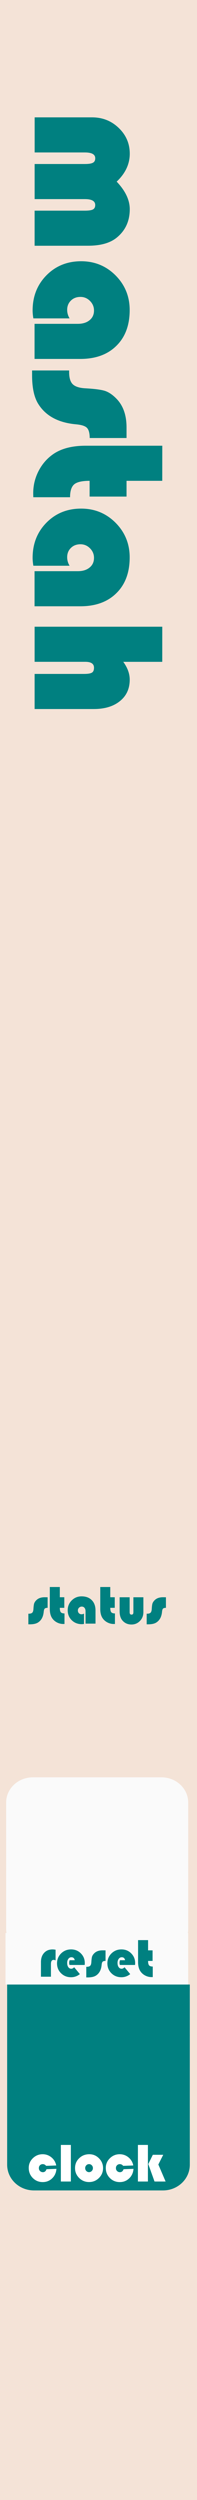 <?xml version="1.0" encoding="UTF-8" standalone="no"?>
<!-- Created with Inkscape (http://www.inkscape.org/) -->

<svg
   xmlns:dc="http://purl.org/dc/elements/1.1/"
   xmlns:cc="http://creativecommons.org/ns#"
   xmlns:rdf="http://www.w3.org/1999/02/22-rdf-syntax-ns#"
   xmlns:svg="http://www.w3.org/2000/svg"
   xmlns="http://www.w3.org/2000/svg"
   xmlns:sodipodi="http://sodipodi.sourceforge.net/DTD/sodipodi-0.dtd"
   xmlns:inkscape="http://www.inkscape.org/namespaces/inkscape"
   width="10.16mm"
   height="128.5mm"
   viewBox="0 0 10.16 128.5"
   version="1.1"
   id="svg8"
   inkscape:version="0.92.3 (2405546, 2018-03-11)"
   sodipodi:docname="UDPClockMaster.svg">
  <defs
     id="defs2" />
  <sodipodi:namedview
     id="base"
     pagecolor="#ffffff"
     bordercolor="#666666"
     borderopacity="1.0"
     inkscape:pageopacity="0.0"
     inkscape:pageshadow="2"
     inkscape:zoom="3.959798"
     inkscape:cx="-35.783306"
     inkscape:cy="403.65279"
     inkscape:document-units="mm"
     inkscape:current-layer="layer1"
     showgrid="false"
     inkscape:window-width="1920"
     inkscape:window-height="1027"
     inkscape:window-x="-8"
     inkscape:window-y="22"
     inkscape:window-maximized="1"
     inkscape:pagecheckerboard="false"
     inkscape:snap-to-guides="true"
     showguides="true"
     inkscape:guide-bbox="true"
     inkscape:snap-page="true"
     inkscape:snap-bbox="true"
     inkscape:snap-bbox-edge-midpoints="false"
     inkscape:snap-bbox-midpoints="true"
     inkscape:snap-object-midpoints="false"
     inkscape:snap-others="false"
     inkscape:object-nodes="false"
     inkscape:snap-nodes="false">
    <inkscape:grid
       type="xygrid"
       id="grid5221" />
    <sodipodi:guide
       position="5.011,30.536"
       orientation="1,0"
       id="guide5243"
       inkscape:locked="false" />
    <sodipodi:guide
       position="0.401,34.444"
       orientation="1,0"
       id="guide5245"
       inkscape:locked="false" />
    <sodipodi:guide
       position="9.789,35.113"
       orientation="1,0"
       id="guide5247"
       inkscape:locked="false" />
    <sodipodi:guide
       position="7.016,122.443"
       orientation="0,1"
       id="guide5258"
       inkscape:locked="false" />
    <sodipodi:guide
       position="5.011,78.266"
       orientation="0,1"
       id="guide5260"
       inkscape:locked="false" />
    <sodipodi:guide
       position="5.095,32.6"
       orientation="0,1"
       id="guide5262"
       inkscape:locked="false" />
    <sodipodi:guide
       position="5.011,22.117"
       orientation="0,1"
       id="guide5264"
       inkscape:locked="false" />
    <sodipodi:guide
       position="5.011,84.791"
       orientation="0,1"
       id="guide5266"
       inkscape:locked="false" />
  </sodipodi:namedview>
  <g
     inkscape:label="Layer 1"
     inkscape:groupmode="layer"
     id="layer1"
     transform="translate(0,-168.5)">
    <rect
       style="opacity:1;fill:#f4e3d7;fill-opacity:1;stroke-width:0.735"
       id="rect5223"
       width="10.16"
       height="128.5"
       x="0"
       y="168.5" />
    <path
       inkscape:connector-curvature="0"
       style="fill:#008080;fill-opacity:1;stroke-width:0.271"
       d="M 0.369,270.504 H 9.789 v 2.646 H 0.369 Z"
       id="rect180" />
    <path
       inkscape:connector-curvature="0"
       style="fill:#008080;fill-opacity:1;stroke-width:0.271"
       d="m 1.754,271.827 h 6.65 c 0.767,0 1.385,0.59 1.385,1.323 v 6.615 c 0,0.733 -0.618,1.323 -1.385,1.323 H 1.754 c -0.767,0 -1.385,-0.59 -1.385,-1.323 v -6.615 c 0,-0.733 0.618,-1.323 1.385,-1.323 z"
       id="rect182" />
    <g
       aria-label="mastah"
       transform="rotate(90)"
       style="font-style:normal;font-weight:normal;font-size:2.822px;line-height:1.25;font-family:sans-serif;letter-spacing:0px;word-spacing:0px;fill:#008080;fill-opacity:1;stroke:none;stroke-width:0.265"
       id="text1472">
      <path
         d="m 181.132,-1.785 h -1.804 v -2.595 q 0,-0.299 -0.063,-0.415 -0.063,-0.116 -0.227,-0.116 -0.304,0 -0.304,0.535 v 2.59 h -1.804 v -2.595 q 0,-0.299 -0.068,-0.415 -0.063,-0.116 -0.227,-0.116 -0.299,0 -0.299,0.535 v 2.59 h -1.804 v -2.961 q 0,-0.81 0.545,-1.375 0.545,-0.569 1.322,-0.569 0.801,0 1.437,0.675 0.709,-0.675 1.418,-0.675 0.902,0 1.447,0.656 0.429,0.511 0.429,1.49 z"
         style="font-style:normal;font-variant:normal;font-weight:normal;font-stretch:normal;font-size:9.878px;font-family:'Bauhaus 93';-inkscape-font-specification:'Bauhaus 93, ';fill:#008080;stroke-width:0.265"
         id="path1474" />
      <path
         d="m 184.865,-3.588 v 1.867 q -0.222,0.039 -0.405,0.039 -1.085,0 -1.809,-0.714 -0.723,-0.714 -0.723,-1.789 0,-1.047 0.728,-1.775 0.733,-0.728 1.78,-0.728 1.167,0 1.838,0.685 0.675,0.68 0.675,1.862 v 2.359 h -1.804 V -4.013 q 0,-0.381 -0.188,-0.608 -0.183,-0.227 -0.497,-0.227 -0.285,0 -0.492,0.207 -0.207,0.207 -0.207,0.492 0,0.299 0.188,0.492 0.188,0.193 0.477,0.193 0.236,0 0.439,-0.125 z"
         style="font-style:normal;font-variant:normal;font-weight:normal;font-stretch:normal;font-size:9.878px;font-family:'Bauhaus 93';-inkscape-font-specification:'Bauhaus 93, ';fill:#008080;stroke-width:0.265"
         id="path1476" />
      <path
         d="m 191.014,-6.526 v 1.9 q -0.381,0 -0.526,0.145 -0.14,0.14 -0.178,0.559 -0.125,1.394 -1.08,1.968 -0.506,0.299 -1.437,0.299 h -0.251 v -1.91 h 0.082 q 0.434,0 0.617,-0.178 0.188,-0.183 0.217,-0.637 0.039,-0.738 0.135,-1.037 0.101,-0.299 0.405,-0.593 0.531,-0.516 1.471,-0.516 z"
         style="font-style:normal;font-variant:normal;font-weight:normal;font-stretch:normal;font-size:9.878px;font-family:'Bauhaus 93';-inkscape-font-specification:'Bauhaus 93, ';fill:#008080;stroke-width:0.265"
         id="path1478" />
      <path
         d="m 193.214,-8.368 v 1.842 h 0.81 v 1.905 h -0.81 q 0,0.574 0.178,0.791 0.183,0.217 0.666,0.217 v 1.895 q -0.14,0.005 -0.207,0.005 -0.613,0 -1.158,-0.285 -0.54,-0.285 -0.868,-0.772 -0.415,-0.622 -0.415,-1.65 v -3.95 z"
         style="font-style:normal;font-variant:normal;font-weight:normal;font-stretch:normal;font-size:9.878px;font-family:'Bauhaus 93';-inkscape-font-specification:'Bauhaus 93, ';fill:#008080;stroke-width:0.265"
         id="path1480" />
      <path
         d="m 197.579,-3.588 v 1.867 q -0.222,0.039 -0.405,0.039 -1.085,0 -1.809,-0.714 -0.723,-0.714 -0.723,-1.789 0,-1.047 0.728,-1.775 0.733,-0.728 1.78,-0.728 1.167,0 1.838,0.685 0.675,0.68 0.675,1.862 v 2.359 h -1.804 V -4.013 q 0,-0.381 -0.188,-0.608 -0.183,-0.227 -0.497,-0.227 -0.285,0 -0.492,0.207 -0.207,0.207 -0.207,0.492 0,0.299 0.188,0.492 0.188,0.193 0.477,0.193 0.236,0 0.439,-0.125 z"
         style="font-style:normal;font-variant:normal;font-weight:normal;font-stretch:normal;font-size:9.878px;font-family:'Bauhaus 93';-inkscape-font-specification:'Bauhaus 93, ';fill:#008080;stroke-width:0.265"
         id="path1482" />
      <path
         d="m 202.518,-8.368 v 2.011 q 0.458,-0.333 0.916,-0.333 0.695,0 1.1,0.502 0.41,0.502 0.41,1.355 v 3.048 h -1.804 v -2.542 q 0,-0.309 -0.068,-0.415 -0.063,-0.106 -0.251,-0.106 -0.304,0 -0.304,0.449 v 2.614 h -1.804 v -6.584 z"
         style="font-style:normal;font-variant:normal;font-weight:normal;font-stretch:normal;font-size:9.878px;font-family:'Bauhaus 93';-inkscape-font-specification:'Bauhaus 93, ';fill:#008080;stroke-width:0.265"
         id="path1484" />
    </g>
    <path
       id="rect172"
       d="m 0.285,267.858 h 9.42 v 2.646 h -9.42 z"
       style="fill:#fafafa;stroke-width:0.271"
       inkscape:connector-curvature="0" />
    <path
       id="rect174"
       d="m 1.698,259.854 h 6.627 c 0.765,0 1.381,0.579 1.381,1.299 v 6.495 c 0,0.72 -0.616,1.299 -1.381,1.299 h -6.627 c -0.765,0 -1.381,-0.579 -1.381,-1.299 v -6.495 c 0,-0.72 0.616,-1.299 1.381,-1.299 z"
       style="fill:#fafafa;stroke-width:0.268"
       inkscape:connector-curvature="0" />
    <g
       aria-label="reset"
       style="font-style:normal;font-weight:normal;font-size:2.822px;line-height:1.25;font-family:sans-serif;letter-spacing:0px;word-spacing:0px;fill:#000000;fill-opacity:1;stroke:none;stroke-width:0.265"
       id="text1574">
      <path
         d="m 2.866,268.715 v 0.551 q -0.054,-0.03 -0.098,-0.03 -0.141,0 -0.141,0.215 v 0.652 H 2.112 v -0.751 q 0,-0.298 0.163,-0.474 Q 2.437,268.7 2.709,268.7 q 0.061,0 0.157,0.015 z"
         style="font-style:normal;font-variant:normal;font-weight:normal;font-stretch:normal;font-family:'Bauhaus 93';-inkscape-font-specification:'Bauhaus 93, ';fill:#008080;stroke-width:0.265"
         id="path1580" />
      <path
         d="M 4.367,269.499 H 3.585 q -0.018,-0.059 -0.018,-0.109 0,-0.069 0.025,-0.135 H 3.854 q -0.028,-0.153 -0.172,-0.153 -0.096,0 -0.157,0.083 -0.061,0.081 -0.061,0.209 0,0.134 0.058,0.216 0.059,0.083 0.154,0.083 0.077,0 0.149,-0.077 l 0.294,0.353 q -0.205,0.161 -0.456,0.161 -0.306,0 -0.514,-0.205 -0.208,-0.205 -0.208,-0.508 0,-0.302 0.209,-0.51 0.211,-0.208 0.517,-0.208 0.299,0 0.502,0.204 0.204,0.203 0.204,0.5 0,0.03 -0.006,0.097 z"
         style="font-style:normal;font-variant:normal;font-weight:normal;font-stretch:normal;font-family:'Bauhaus 93';-inkscape-font-specification:'Bauhaus 93, ';fill:#008080;stroke-width:0.265"
         id="path1582" />
      <path
         d="m 5.443,268.748 v 0.543 q -0.109,0 -0.15,0.041 -0.04,0.04 -0.051,0.16 -0.036,0.398 -0.309,0.562 -0.145,0.085 -0.411,0.085 h -0.072 v -0.546 h 0.023 q 0.124,0 0.176,-0.051 0.054,-0.052 0.062,-0.182 0.011,-0.211 0.039,-0.296 0.029,-0.085 0.116,-0.17 0.152,-0.147 0.42,-0.147 z"
         style="font-style:normal;font-variant:normal;font-weight:normal;font-stretch:normal;font-family:'Bauhaus 93';-inkscape-font-specification:'Bauhaus 93, ';fill:#008080;stroke-width:0.265"
         id="path1584" />
      <path
         d="M 6.963,269.499 H 6.182 q -0.018,-0.059 -0.018,-0.109 0,-0.069 0.025,-0.135 h 0.262 q -0.028,-0.153 -0.172,-0.153 -0.096,0 -0.157,0.083 -0.061,0.081 -0.061,0.209 0,0.134 0.058,0.216 0.059,0.083 0.154,0.083 0.077,0 0.149,-0.077 l 0.294,0.353 q -0.205,0.161 -0.456,0.161 -0.306,0 -0.514,-0.205 -0.208,-0.205 -0.208,-0.508 0,-0.302 0.209,-0.51 0.211,-0.208 0.517,-0.208 0.299,0 0.502,0.204 0.204,0.203 0.204,0.5 0,0.03 -0.006,0.097 z"
         style="font-style:normal;font-variant:normal;font-weight:normal;font-stretch:normal;font-family:'Bauhaus 93';-inkscape-font-specification:'Bauhaus 93, ';fill:#008080;stroke-width:0.265"
         id="path1586" />
      <path
         d="m 7.637,268.222 v 0.526 h 0.232 v 0.544 H 7.637 q 0,0.164 0.051,0.226 0.052,0.062 0.19,0.062 v 0.542 q -0.04,0.001 -0.059,0.001 -0.175,0 -0.331,-0.081 -0.154,-0.081 -0.248,-0.22 -0.119,-0.178 -0.119,-0.471 v -1.129 z"
         style="font-style:normal;font-variant:normal;font-weight:normal;font-stretch:normal;font-family:'Bauhaus 93';-inkscape-font-specification:'Bauhaus 93, ';fill:#008080;stroke-width:0.265"
         id="path1588" />
    </g>
    <g
       aria-label="clock"
       style="font-style:normal;font-weight:normal;font-size:2.822px;line-height:1.25;font-family:sans-serif;letter-spacing:0px;word-spacing:0px;fill:#000000;fill-opacity:1;stroke:none;stroke-width:0.265"
       id="text1578">
      <path
         d="m 2.4,279.997 0.511,-0.019 q -0.022,0.298 -0.222,0.489 -0.2,0.192 -0.486,0.192 -0.303,0 -0.513,-0.211 -0.208,-0.211 -0.208,-0.517 0,-0.291 0.211,-0.497 0.211,-0.207 0.506,-0.207 0.258,0 0.455,0.163 0.197,0.163 0.245,0.415 l -0.522,0.019 q -0.068,-0.088 -0.171,-0.088 -0.088,0 -0.145,0.058 -0.057,0.058 -0.057,0.146 0,0.09 0.059,0.15 0.061,0.061 0.15,0.061 0.131,0 0.186,-0.153 z"
         style="font-style:normal;font-variant:normal;font-weight:normal;font-stretch:normal;font-family:'Bauhaus 93';-inkscape-font-specification:'Bauhaus 93, ';fill:#ffffff;stroke-width:0.265"
         id="path1591" />
      <path
         d="m 3.654,278.749 v 1.881 H 3.139 v -1.881 z"
         style="font-style:normal;font-variant:normal;font-weight:normal;font-stretch:normal;font-family:'Bauhaus 93';-inkscape-font-specification:'Bauhaus 93, ';fill:#ffffff;stroke-width:0.265"
         id="path1593" />
      <path
         d="m 4.606,279.227 q 0.292,0 0.5,0.211 0.209,0.209 0.209,0.503 0,0.298 -0.212,0.507 -0.211,0.209 -0.51,0.209 -0.299,0 -0.511,-0.209 -0.212,-0.211 -0.212,-0.507 0,-0.302 0.212,-0.507 0.212,-0.207 0.524,-0.207 z m -0.014,0.508 q -0.083,0 -0.141,0.061 -0.058,0.059 -0.058,0.146 0,0.085 0.058,0.146 0.059,0.061 0.141,0.061 0.083,0 0.141,-0.061 0.059,-0.061 0.059,-0.146 0,-0.087 -0.058,-0.146 -0.058,-0.061 -0.142,-0.061 z"
         style="font-style:normal;font-variant:normal;font-weight:normal;font-stretch:normal;font-family:'Bauhaus 93';-inkscape-font-specification:'Bauhaus 93, ';fill:#ffffff;stroke-width:0.265"
         id="path1595" />
      <path
         d="m 6.374,279.997 0.511,-0.019 q -0.022,0.298 -0.222,0.489 -0.2,0.192 -0.486,0.192 -0.303,0 -0.513,-0.211 -0.208,-0.211 -0.208,-0.517 0,-0.291 0.211,-0.497 0.211,-0.207 0.506,-0.207 0.258,0 0.455,0.163 0.197,0.163 0.245,0.415 l -0.522,0.019 q -0.068,-0.088 -0.171,-0.088 -0.088,0 -0.145,0.058 -0.057,0.058 -0.057,0.146 0,0.09 0.059,0.15 0.061,0.061 0.15,0.061 0.131,0 0.186,-0.153 z"
         style="font-style:normal;font-variant:normal;font-weight:normal;font-stretch:normal;font-family:'Bauhaus 93';-inkscape-font-specification:'Bauhaus 93, ';fill:#ffffff;stroke-width:0.265"
         id="path1597" />
      <path
         d="m 7.628,278.749 v 1.881 H 7.113 v -1.881 z m 0.79,0.507 -0.252,0.5 0.375,0.874 H 7.97 l -0.322,-0.897 0.234,-0.477 z"
         style="font-style:normal;font-variant:normal;font-weight:normal;font-stretch:normal;font-family:'Bauhaus 93';-inkscape-font-specification:'Bauhaus 93, ';fill:#ffffff;stroke-width:0.265"
         id="path1599" />
    </g>
    <g
       aria-label="status"
       style="font-style:normal;font-weight:normal;font-size:2.822px;line-height:1.25;font-family:sans-serif;letter-spacing:0px;word-spacing:0px;fill:#008080;fill-opacity:1;stroke:none;stroke-width:0.265"
       id="text2281"
       transform="translate(-2.338e-4,2)">
      <path
         d="m 2.456,248.599 v 0.543 q -0.109,0 -0.15,0.041 -0.04,0.04 -0.051,0.16 -0.036,0.398 -0.309,0.562 -0.145,0.085 -0.411,0.085 h -0.072 v -0.546 h 0.023 q 0.124,0 0.176,-0.051 0.054,-0.052 0.062,-0.182 0.011,-0.211 0.039,-0.296 0.029,-0.085 0.116,-0.17 0.152,-0.147 0.42,-0.147 z"
         style="font-style:normal;font-variant:normal;font-weight:normal;font-stretch:normal;font-family:'Bauhaus 93';-inkscape-font-specification:'Bauhaus 93, ';fill:#008080;stroke-width:0.265"
         id="path2283"
         inkscape:connector-curvature="0" />
      <path
         d="m 3.085,248.072 v 0.526 h 0.232 v 0.544 H 3.085 q 0,0.164 0.051,0.226 0.052,0.062 0.19,0.062 v 0.542 q -0.04,0.001 -0.059,0.001 -0.175,0 -0.331,-0.081 -0.154,-0.081 -0.248,-0.22 -0.119,-0.178 -0.119,-0.471 v -1.129 z"
         style="font-style:normal;font-variant:normal;font-weight:normal;font-stretch:normal;font-family:'Bauhaus 93';-inkscape-font-specification:'Bauhaus 93, ';fill:#008080;stroke-width:0.265"
         id="path2285"
         inkscape:connector-curvature="0" />
      <path
         d="m 4.332,249.438 v 0.533 q -0.063,0.011 -0.116,0.011 -0.31,0 -0.517,-0.204 -0.207,-0.204 -0.207,-0.511 0,-0.299 0.208,-0.507 0.209,-0.208 0.508,-0.208 0.333,0 0.525,0.196 0.193,0.194 0.193,0.532 v 0.674 H 4.412 v -0.637 q 0,-0.109 -0.054,-0.174 -0.052,-0.065 -0.142,-0.065 -0.081,0 -0.141,0.059 -0.059,0.059 -0.059,0.141 0,0.085 0.054,0.141 0.054,0.055 0.136,0.055 0.068,0 0.125,-0.036 z"
         style="font-style:normal;font-variant:normal;font-weight:normal;font-stretch:normal;font-family:'Bauhaus 93';-inkscape-font-specification:'Bauhaus 93, ';fill:#008080;stroke-width:0.265"
         id="path2287"
         inkscape:connector-curvature="0" />
      <path
         d="m 5.687,248.072 v 0.526 H 5.918 v 0.544 H 5.687 q 0,0.164 0.051,0.226 0.052,0.062 0.19,0.062 v 0.542 q -0.04,0.001 -0.059,0.001 -0.175,0 -0.331,-0.081 -0.154,-0.081 -0.248,-0.22 -0.119,-0.178 -0.119,-0.471 v -1.129 z"
         style="font-style:normal;font-variant:normal;font-weight:normal;font-stretch:normal;font-family:'Bauhaus 93';-inkscape-font-specification:'Bauhaus 93, ';fill:#008080;stroke-width:0.265"
         id="path2289"
         inkscape:connector-curvature="0" />
      <path
         d="M 6.17,248.599 H 6.686 v 0.776 q 0,0.117 0.098,0.117 0.096,0 0.096,-0.117 v -0.776 h 0.515 v 0.766 q 0,0.267 -0.178,0.452 -0.178,0.183 -0.435,0.183 -0.294,0 -0.473,-0.214 -0.139,-0.167 -0.139,-0.463 z"
         style="font-style:normal;font-variant:normal;font-weight:normal;font-stretch:normal;font-family:'Bauhaus 93';-inkscape-font-specification:'Bauhaus 93, ';fill:#008080;stroke-width:0.265"
         id="path2291"
         inkscape:connector-curvature="0" />
      <path
         d="m 8.558,248.599 v 0.543 q -0.109,0 -0.15,0.041 -0.04,0.04 -0.051,0.16 -0.036,0.398 -0.309,0.562 -0.145,0.085 -0.411,0.085 h -0.072 v -0.546 h 0.023 q 0.124,0 0.176,-0.051 0.054,-0.052 0.062,-0.182 0.011,-0.211 0.039,-0.296 0.029,-0.085 0.116,-0.17 0.152,-0.147 0.42,-0.147 z"
         style="font-style:normal;font-variant:normal;font-weight:normal;font-stretch:normal;font-family:'Bauhaus 93';-inkscape-font-specification:'Bauhaus 93, ';fill:#008080;stroke-width:0.265"
         id="path2293"
         inkscape:connector-curvature="0" />
    </g>
  </g>
  <g
     inkscape:groupmode="layer"
     id="layer2"
     inkscape:label="components"
     style="display:none">
    <circle
       style="display:inline;fill:#0000ff;stroke-width:0.249"
       id="circle166"
       cx="5.011"
       cy="106.383"
       inkscape:label="_output"
       r="4.25" />
  </g>
</svg>
